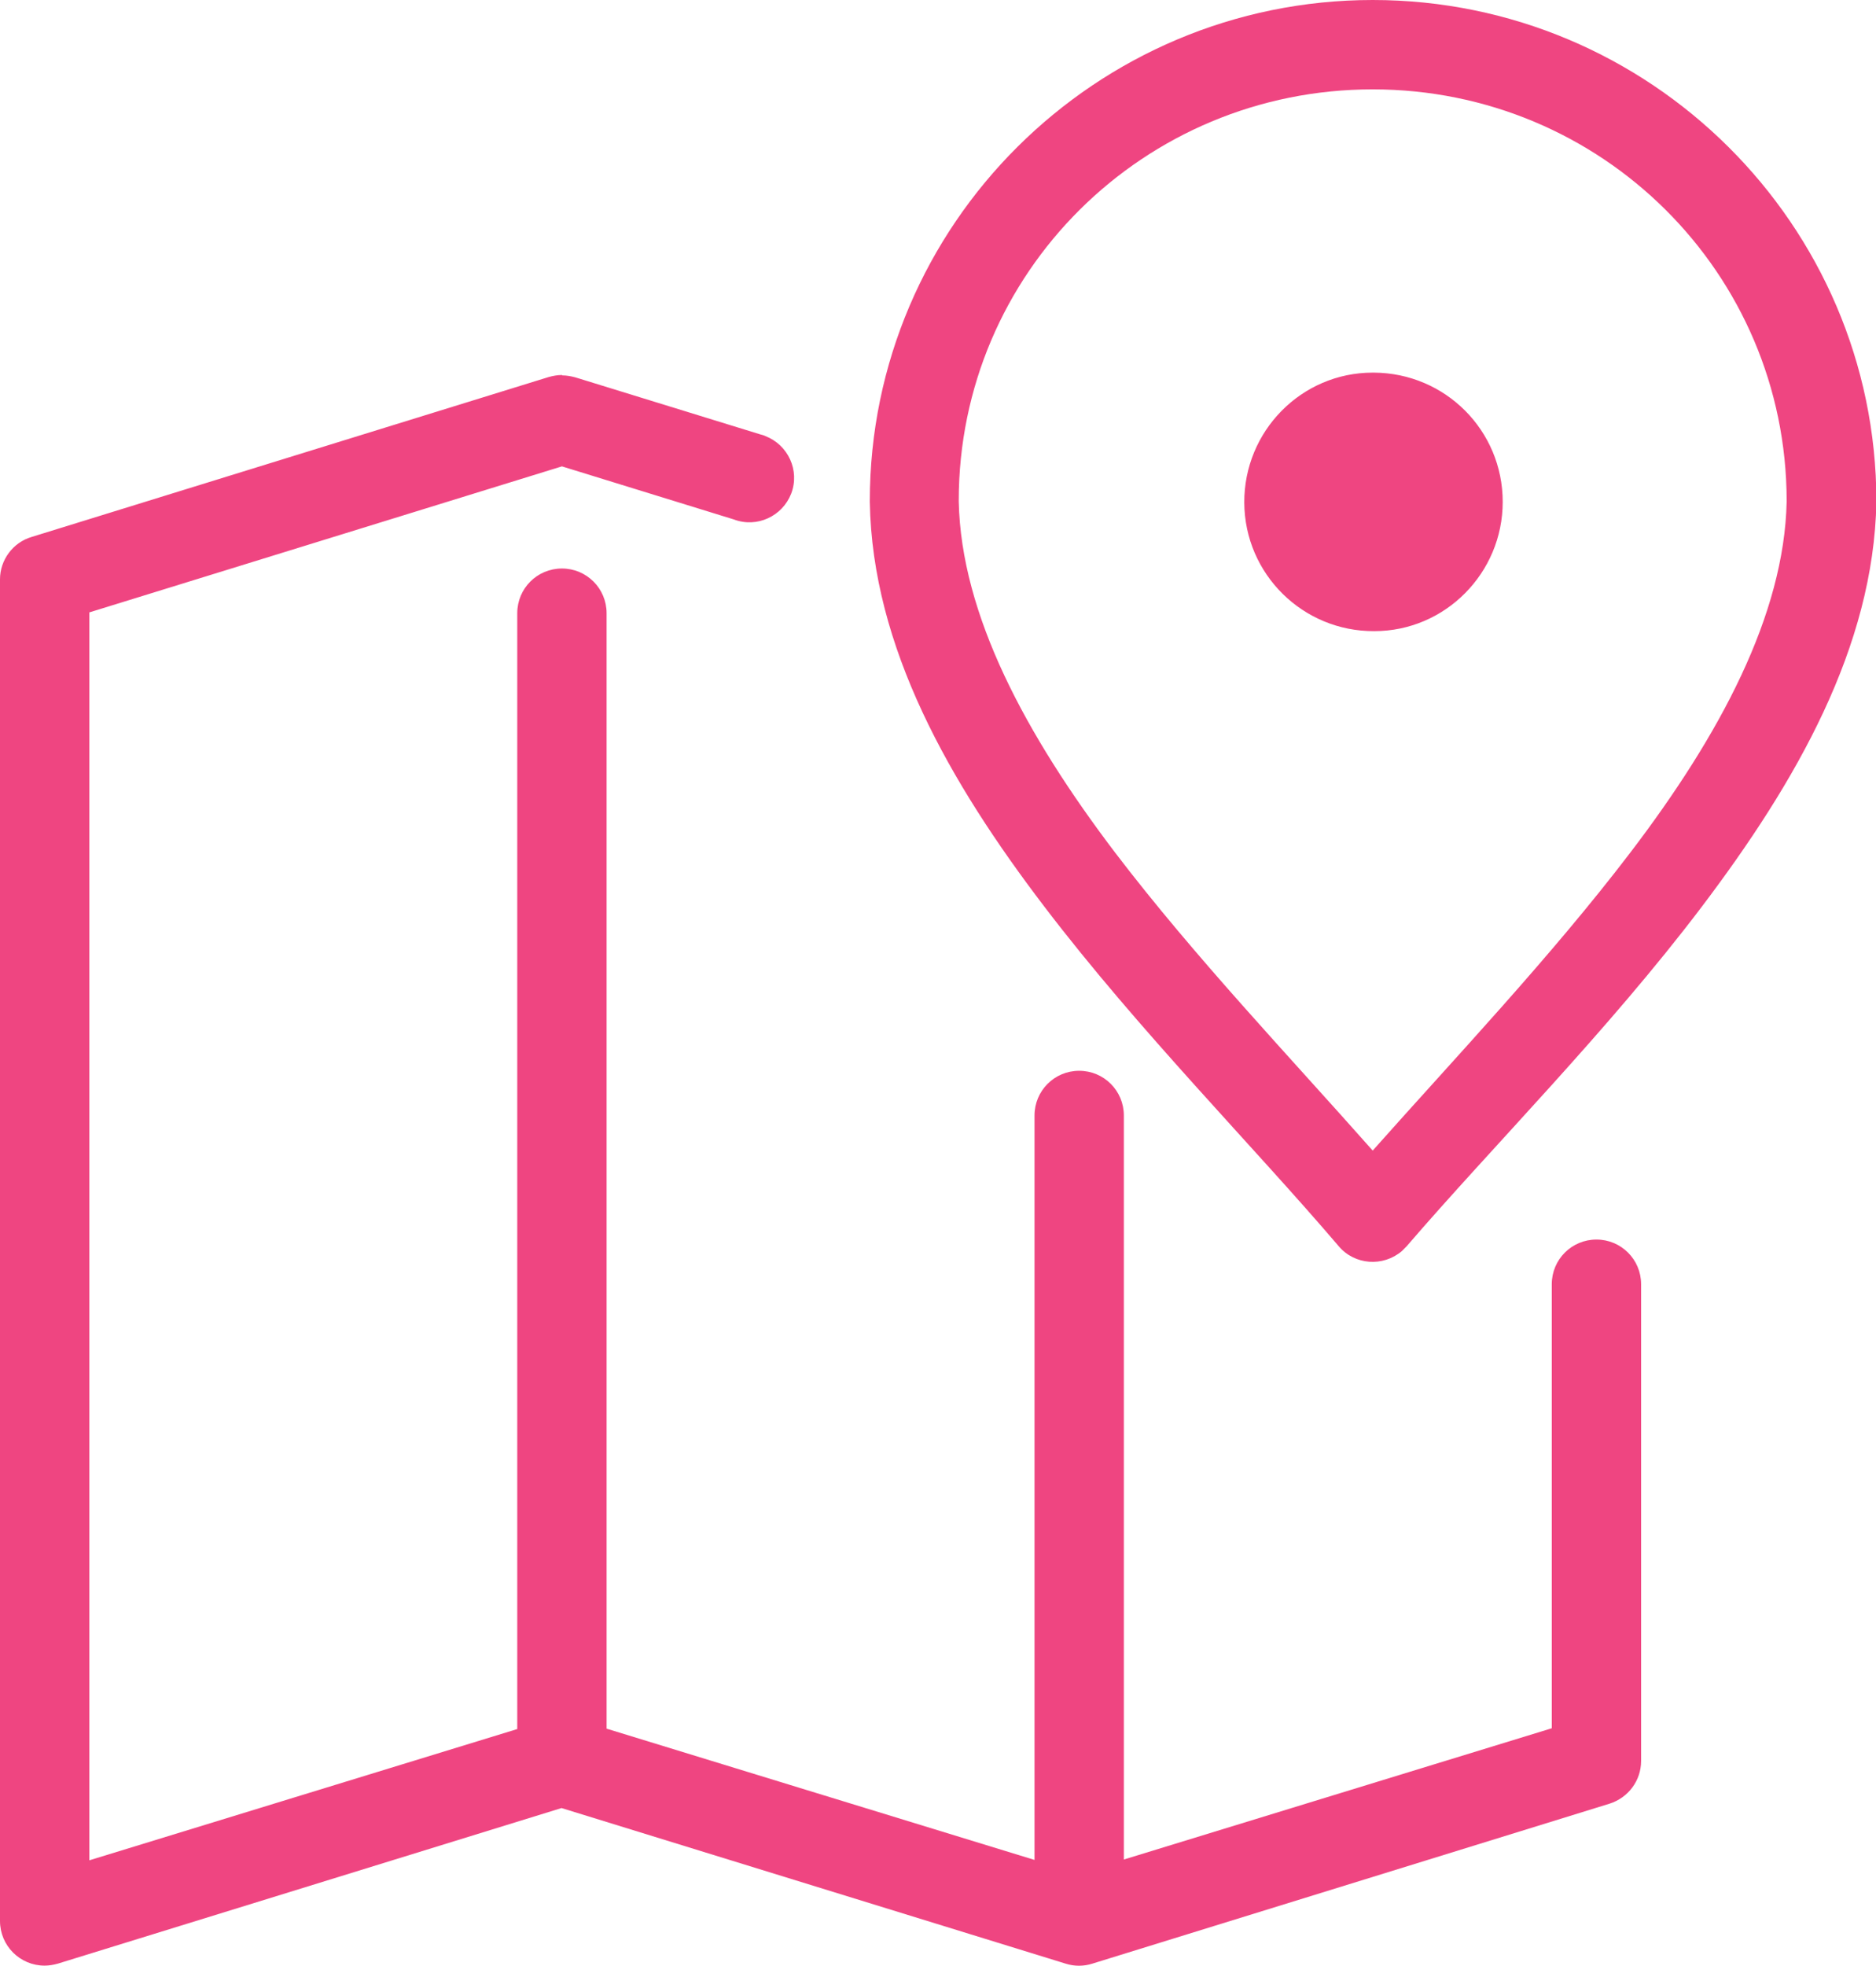 <?xml version="1.0" encoding="UTF-8"?>
<svg id="Layer_1" data-name="Layer 1" xmlns="http://www.w3.org/2000/svg" version="1.1" viewBox="0 0 470.4 492.8">
  <defs>
    <style>
      .cls-1 {
        fill: #ef4581;
        stroke-width: 0px;
      }
    </style>
  </defs>
  <path id="Path_27" data-name="Path 27" class="cls-1" d="M344.2,0C274.8,0,218.1,56.3,218.1,125.6c0,0,0,.1,0,.2.6,36.4,20,70.3,43.8,101.5s52.4,60,73.8,85.1c4,4.7,11.1,5.2,15.8,1.2.4-.4.8-.8,1.2-1.2,21.5-25,50.3-53.8,74-85.1s43.1-65.1,43.8-101.5v-.2C470.4,56.3,413.7,0,344.2,0h0ZM344.2,22.4c57.4,0,103.7,46,103.8,103.1v.2c-.6,28.4-16.7,58.5-39.2,88-19.9,26.1-43.8,51.3-64.6,74.7-20.8-23.5-44.7-48.6-64.6-74.7-22.4-29.5-38.6-59.6-39.2-88v-.2c0-57.1,46.4-103.1,103.8-103.1ZM344.2,93.4c-17.9,0-32.3,14.7-32.2,32.6s14.7,32.3,32.6,32.2c17.8,0,32.2-14.6,32.2-32.4,0-17.9-14.4-32.3-32.3-32.4,0,0-.2,0-.3,0ZM140.9,94c-1.1,0-2.2.2-3.3.5L7.9,134.6C3.2,136,0,140.4,0,145.2v336.3c0,6.2,5,11.2,11.2,11.2,1.1,0,2.2-.2,3.3-.5l126.3-39,126.4,39c2.2.7,4.5.7,6.7,0l129.7-40.1c4.7-1.5,7.9-5.8,7.9-10.7v-119.5c0-6.2-5-11.2-11.2-11.2-6.2,0-11.2,5-11.2,11.2h0v111.3l-107.3,32.9v-186.5c0-6.2-5-11.2-11.2-11.2s-11.2,5-11.2,11.2h0v186.6l-107.3-32.9V153.7c0-6.2-5-11.2-11.2-11.2-6.2,0-11.2,5-11.2,11.2h0v279.7l-107.3,32.9V153.5l118.5-36.6,43.1,13.3c5.8,2.2,12.2-.8,14.4-6.5,2.2-5.8-.8-12.2-6.5-14.4-.4-.2-.8-.3-1.2-.4l-46.4-14.3c-1.1-.3-2.2-.5-3.3-.5h0Z"/>
</svg>